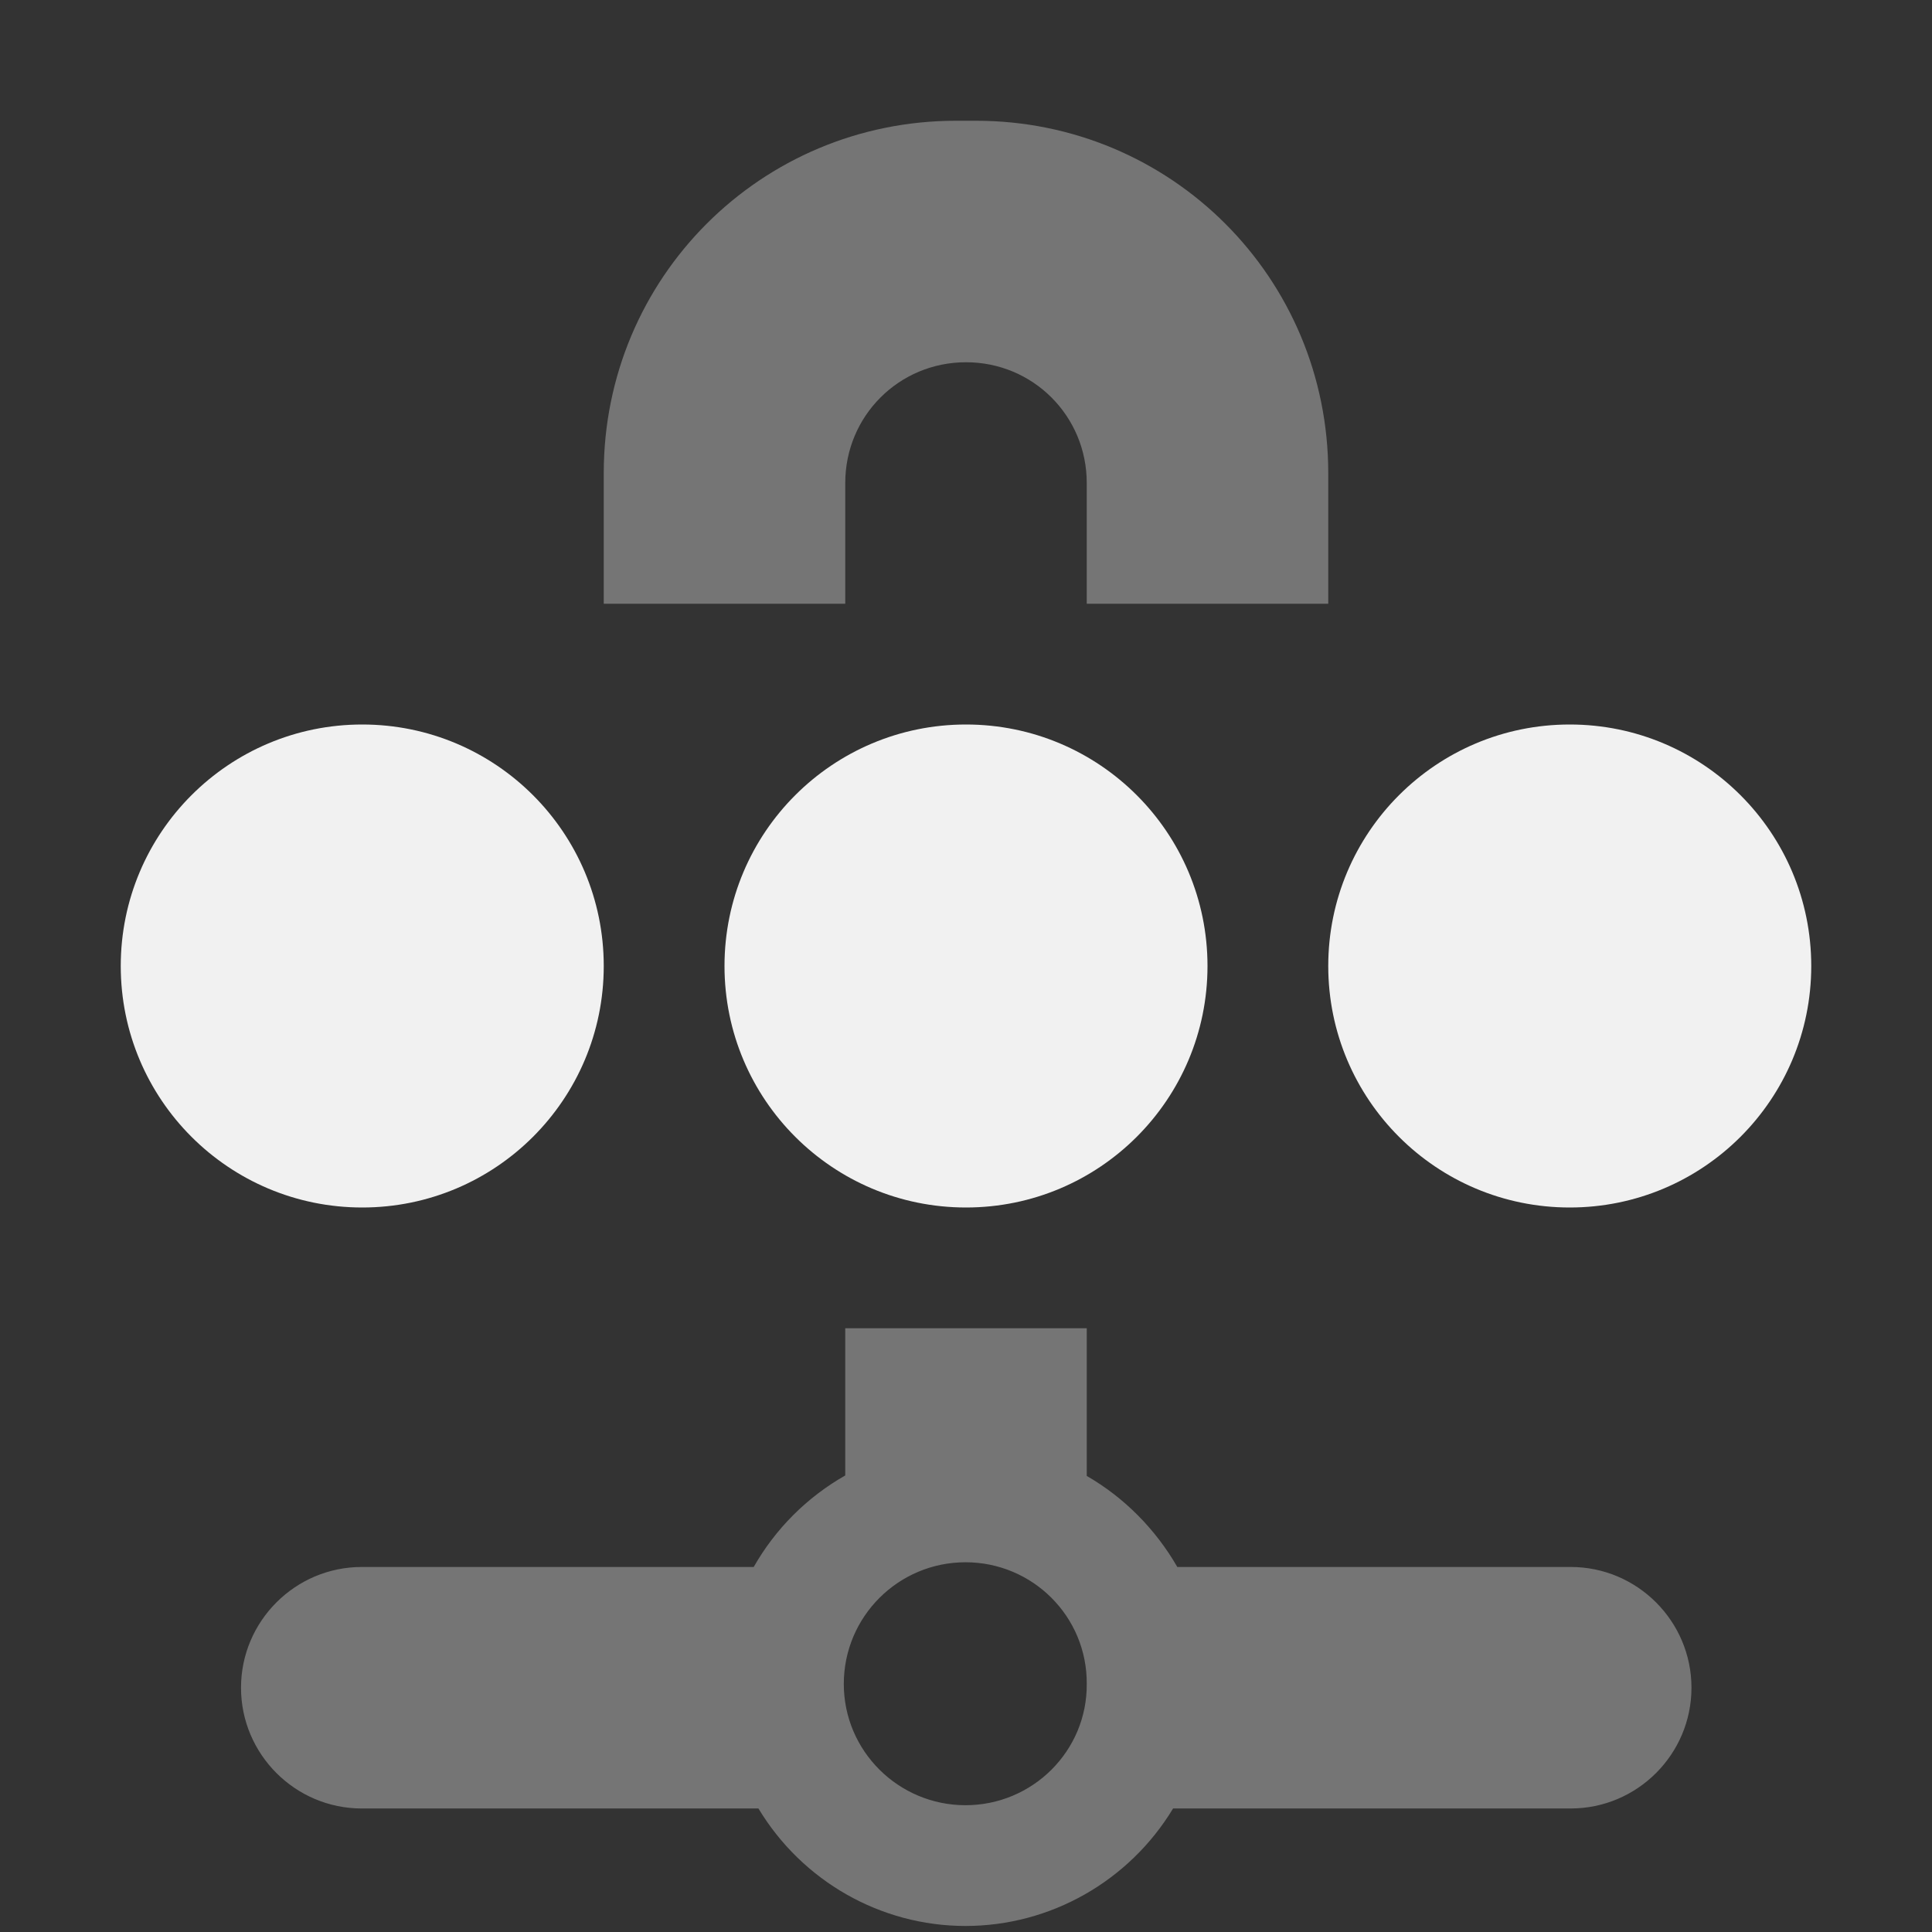 <?xml version="1.0" encoding="UTF-8"?>
<svg height="16px" viewBox="0 0 16 16" width="16px" xmlns="http://www.w3.org/2000/svg">
    <rect x="0" y="0" width="16" height="16" fill="#333333" stroke="none"/>
    <g fill="#F1F1F1">
        <path d="m 3 6 c -1.105 0 -2 0.895 -2 2 s 0.895 2 2 2 s 2 -0.895 2 -2 s -0.895 -2 -2 -2 z m 5 0 c -1.105 0 -2 0.895 -2 2 s 0.895 2 2 2 s 2 -0.895 2 -2 s -0.895 -2 -2 -2 z m 5 0 c -1.105 0 -2 0.895 -2 2 s 0.895 2 2 2 s 2 -0.895 2 -2 s -0.895 -2 -2 -2 z m 0 0"/>
        <path d="m 7.918 1 c -1.617 0 -2.918 1.301 -2.918 2.918 v 1.082 h 2 v -1 c 0 -0.555 0.445 -1 1 -1 s 1 0.445 1 1 v 1 h 2 v -1.082 c 0 -1.617 -1.301 -2.918 -2.918 -2.918 z m -0.918 10 v 1.219 c -0.316 0.18 -0.578 0.441 -0.758 0.758 h -3.246 c -0.551 0 -1 0.449 -1 1 c 0 0.551 0.449 1 1 1 h 3.285 c 0.363 0.602 1.012 0.973 1.715 0.973 s 1.355 -0.371 1.719 -0.973 h 3.293 c 0.551 0 1 -0.449 1 -1 c 0 -0.551 -0.449 -1 -1 -1 h -3.258 c -0.18 -0.312 -0.438 -0.574 -0.75 -0.754 v -1.223 z m 0.996 1.938 c 0.555 0 1.008 0.449 1.004 1.008 c 0.004 0.555 -0.449 1.004 -1.004 1.004 c -0.555 0 -1.008 -0.449 -1.008 -1.004 c 0 -0.559 0.453 -1.008 1.008 -1.008 z m 0 0" fill-opacity="0.349"/>
    </g>
</svg>
